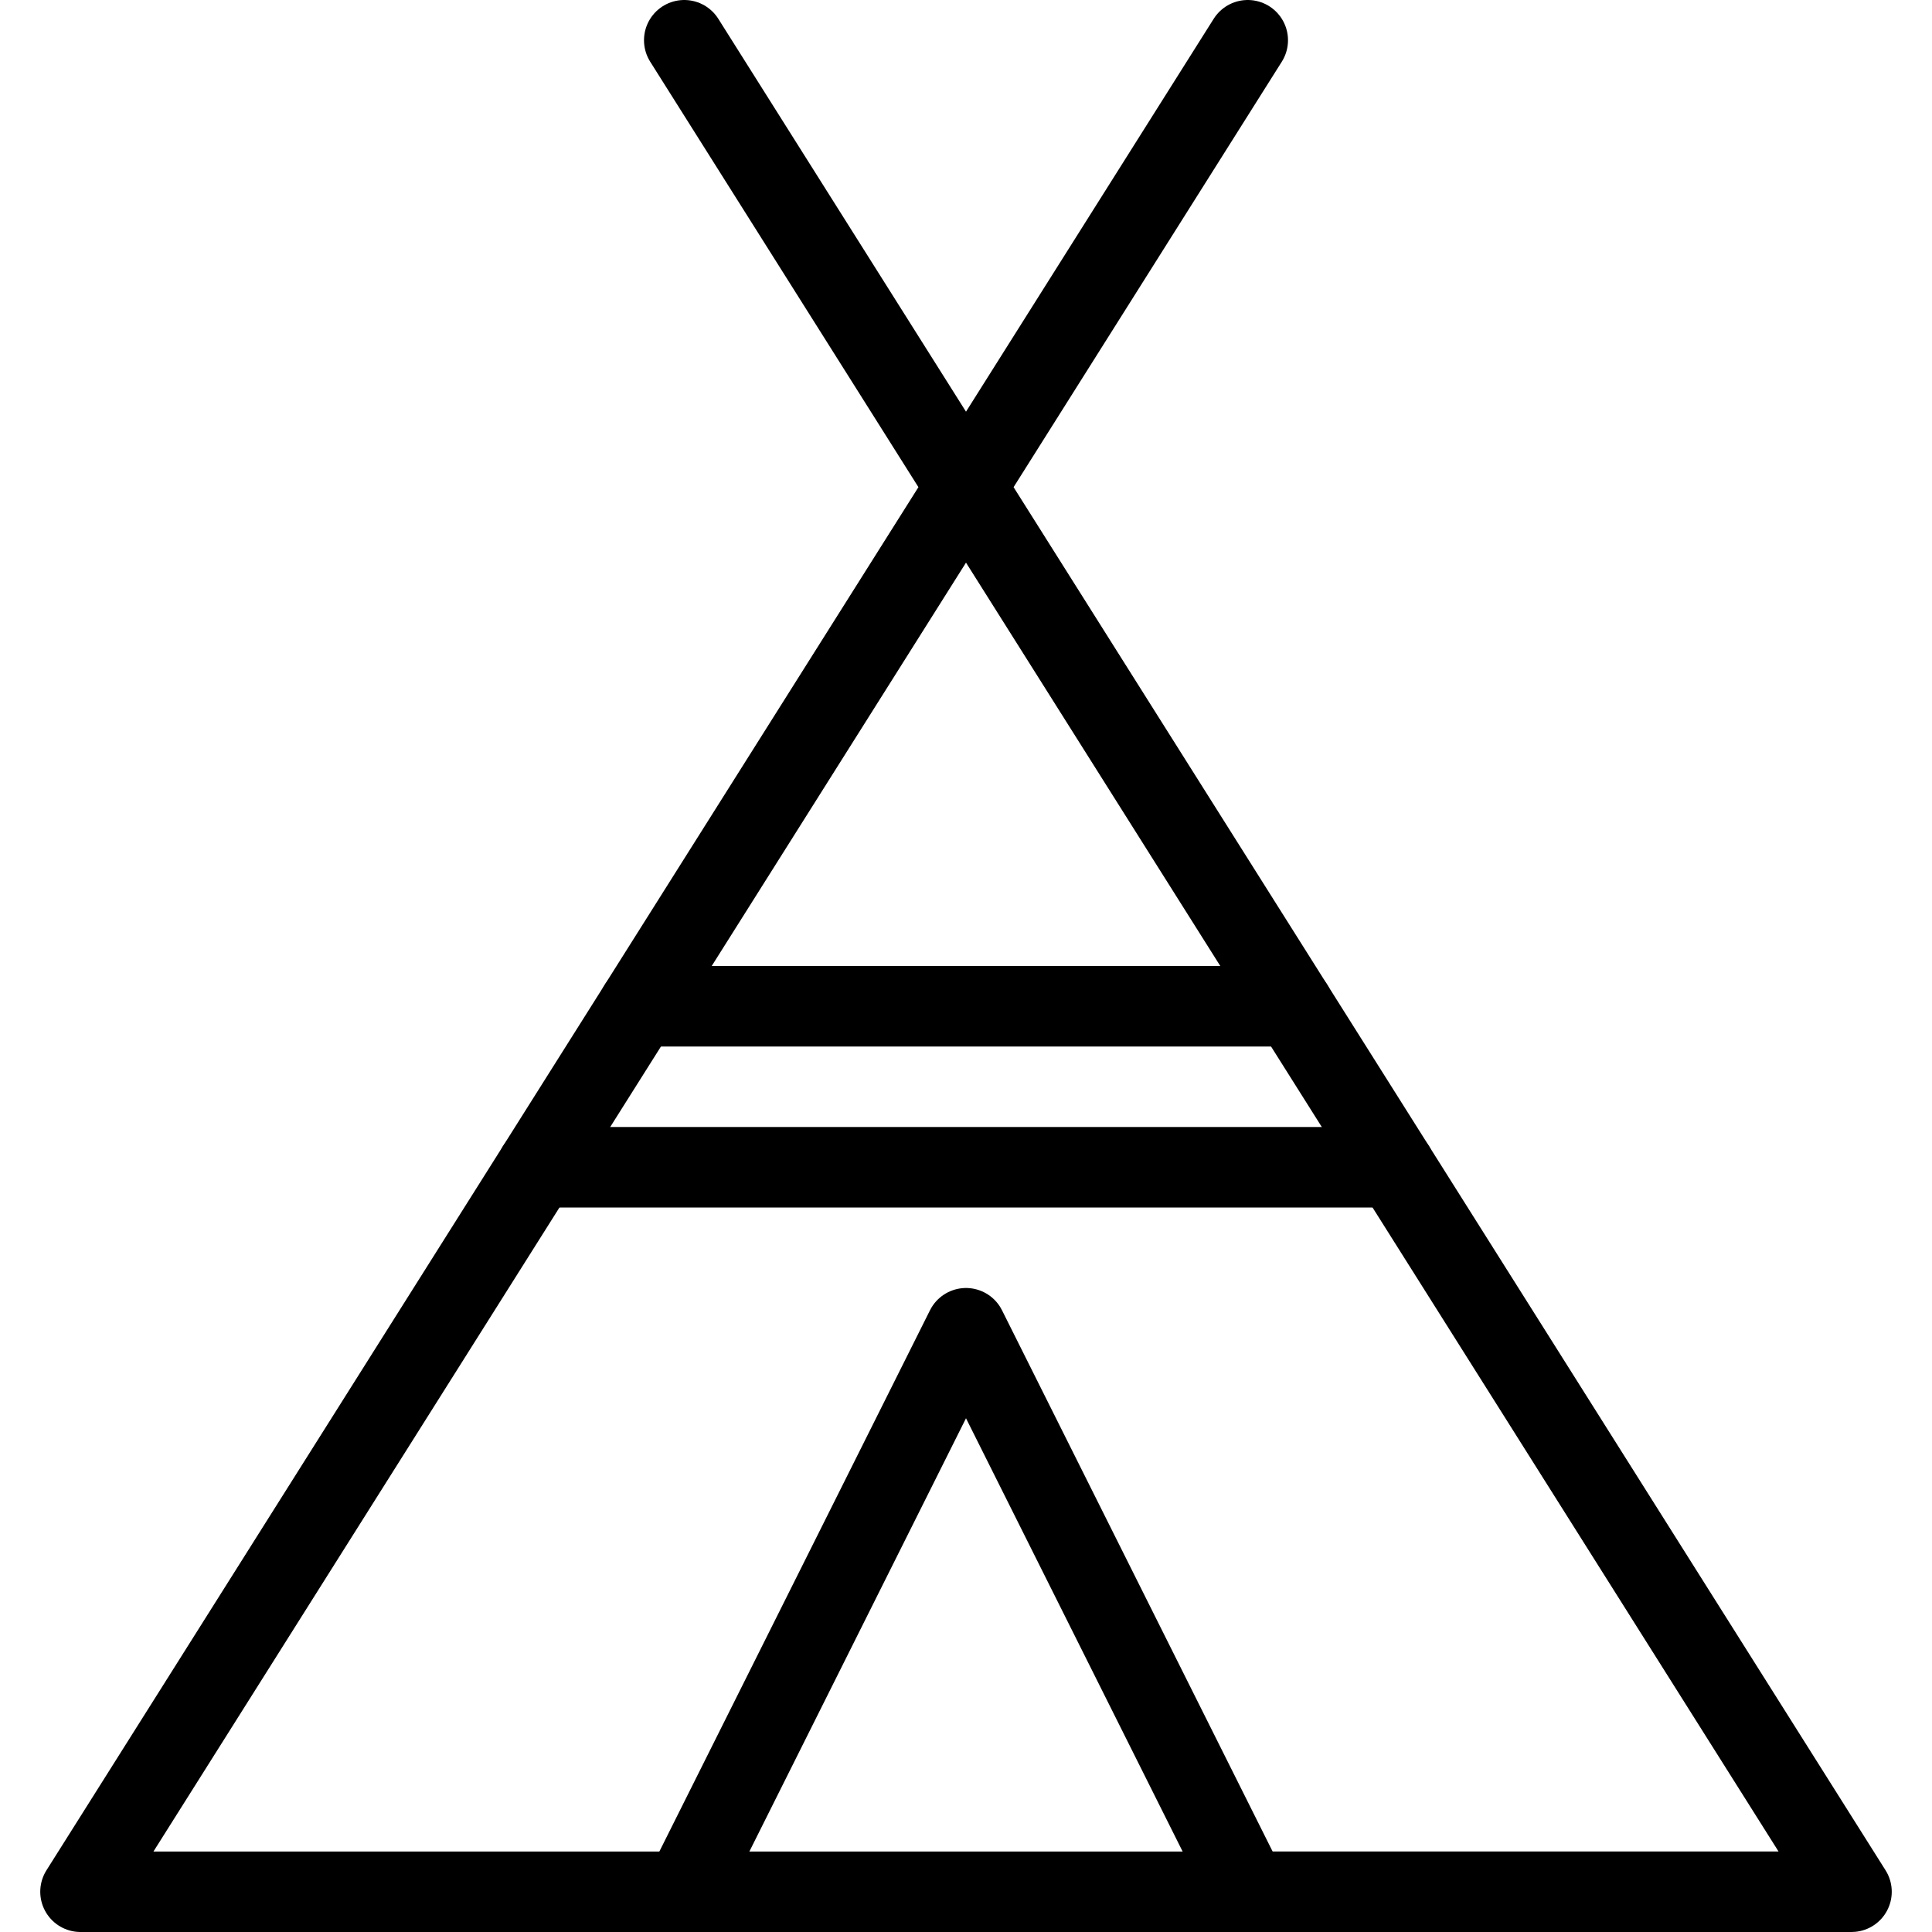 <svg xmlns="http://www.w3.org/2000/svg" viewBox="0 0 24 24" width="24" height="24"><g fill="none" stroke="#000" stroke-linecap="round" stroke-linejoin="round" stroke-miterlimit="10"><path d="M8.5.5l14.5 23H1L15.5.5"/><path d="M8.5 23.5l3.5-7 3.5 7m-7.565-11h8.13m-9.391 2h10.652"/></g><path fill="none" d="M0 0h24v24H0z"/></svg>
